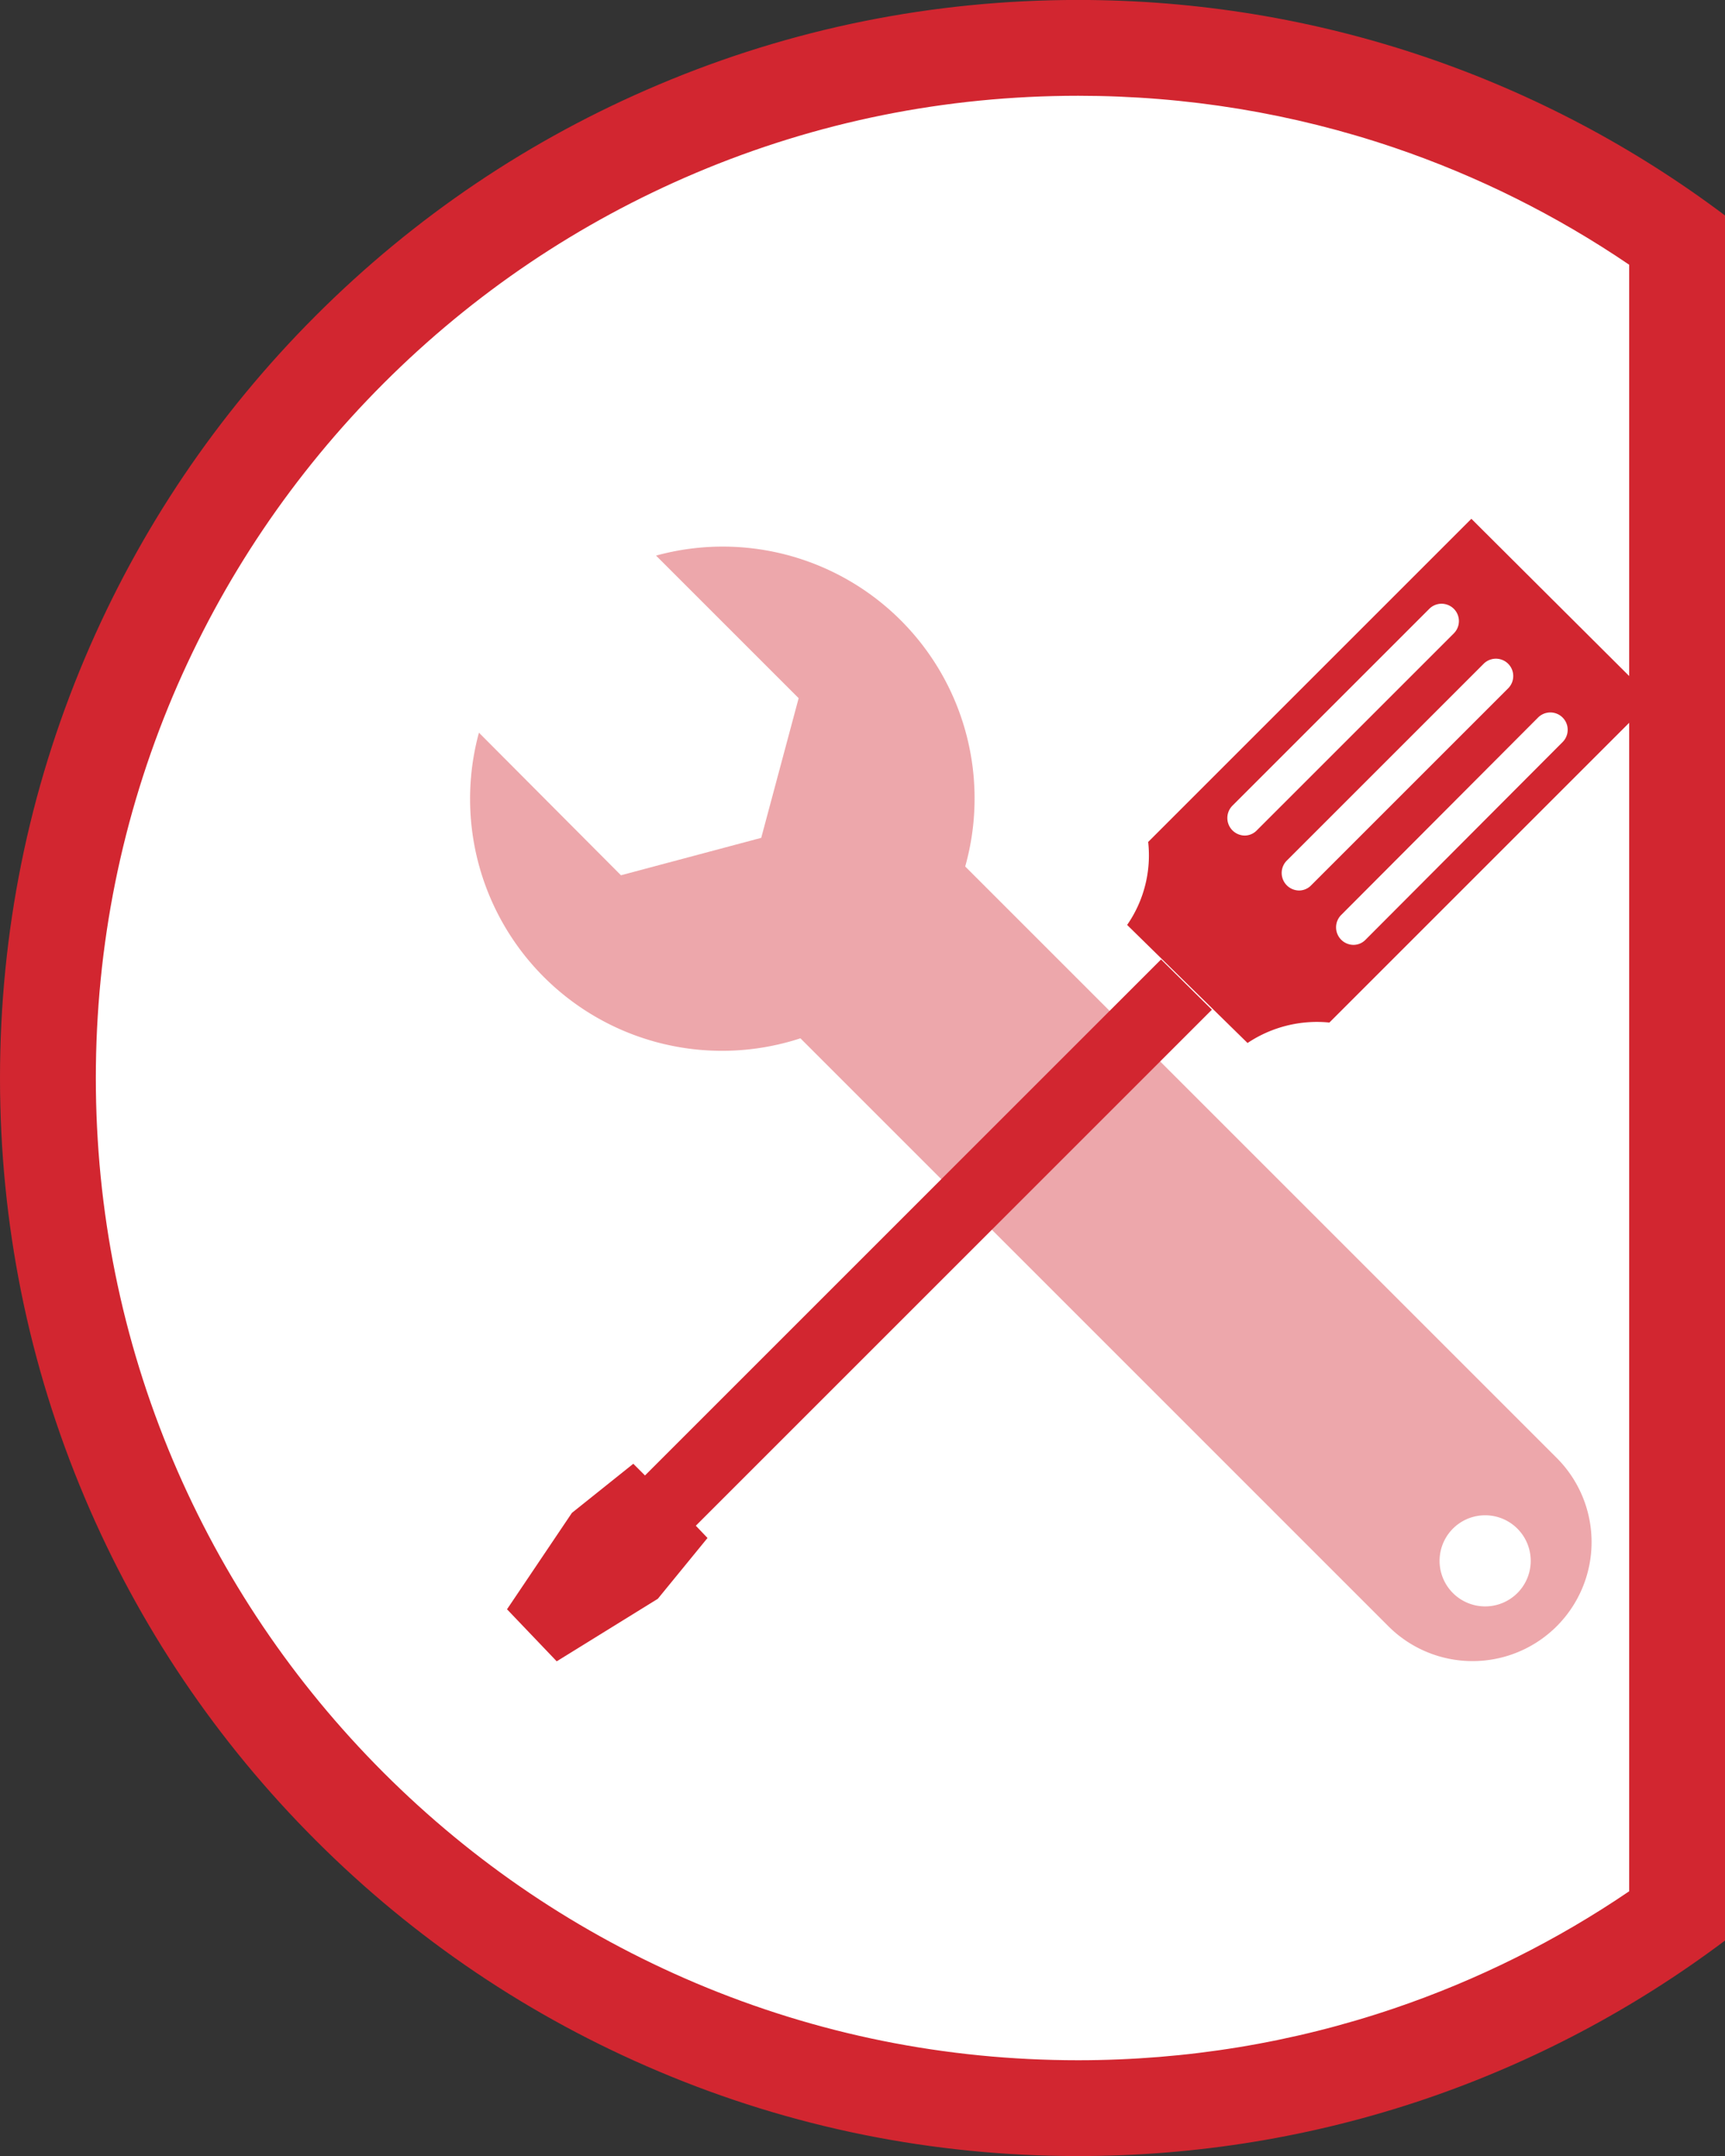 <svg xmlns="http://www.w3.org/2000/svg" viewBox="0 0 35.999 45"><rect x="0" y="0" width="35.999" height="45" fill="#333333" stroke="none"/><defs><style>.a,.d{fill:#fff;}.b,.c,.f{fill:#d22630;}.b{opacity:0.404;}.e,.f{stroke:none;}</style></defs><g transform="translate(-3030 -1483)"><g class="a" transform="translate(-7164 -9144)"><path class="e" d="M 10216.5 10671 C 10213.595 10671 10210.78 10670.432 10208.132 10669.311 C 10205.57 10668.228 10203.271 10666.678 10201.296 10664.703 C 10199.322 10662.729 10197.771 10660.429 10196.688 10657.868 C 10195.568 10655.219 10195 10652.403 10195 10649.501 C 10195 10646.598 10195.568 10643.782 10196.688 10641.132 C 10197.772 10638.571 10199.323 10636.271 10201.296 10634.296 C 10203.271 10632.321 10205.57 10630.771 10208.132 10629.688 C 10210.78 10628.567 10213.595 10627.999 10216.5 10627.999 C 10218.868 10627.999 10221.196 10628.382 10223.418 10629.136 C 10225.41 10629.812 10227.285 10630.776 10228.999 10632.004 L 10228.999 10666.995 C 10227.283 10668.224 10225.408 10669.188 10223.418 10669.863 C 10221.196 10670.617 10218.868 10671 10216.5 10671 Z"/><path class="f" d="M 10216.5 10670 C 10218.759 10670 10220.979 10669.636 10223.096 10668.917 C 10224.833 10668.327 10226.479 10667.507 10227.999 10666.474 L 10227.999 10632.525 C 10226.479 10631.493 10224.835 10630.673 10223.097 10630.082 C 10220.979 10629.363 10218.759 10628.999 10216.5 10628.999 C 10213.729 10628.999 10211.046 10629.541 10208.521 10630.609 C 10206.079 10631.643 10203.886 10633.12 10202.004 10635.002 C 10200.122 10636.887 10198.644 10639.08 10197.609 10641.521 C 10196.542 10644.048 10196 10646.732 10196 10649.501 C 10196 10652.269 10196.542 10654.953 10197.609 10657.479 C 10198.643 10659.92 10200.121 10662.112 10202.003 10663.996 C 10203.886 10665.879 10206.079 10667.356 10208.521 10668.39 C 10211.046 10669.458 10213.729 10670 10216.5 10670 M 10216.5 10672 C 10213.461 10672 10210.515 10671.405 10207.742 10670.231 C 10205.062 10669.099 10202.655 10667.477 10200.589 10665.41 C 10198.523 10663.344 10196.901 10660.938 10195.768 10658.258 C 10194.595 10655.484 10194 10652.538 10194 10649.501 C 10194 10646.464 10194.595 10643.517 10195.768 10640.742 C 10196.902 10638.062 10198.524 10635.655 10200.589 10633.589 C 10202.655 10631.522 10205.062 10629.9 10207.742 10628.768 C 10210.515 10627.594 10213.461 10626.999 10216.5 10626.999 C 10218.978 10626.999 10221.414 10627.399 10223.739 10628.188 C 10225.987 10628.952 10228.094 10630.065 10229.999 10631.497 L 10229.999 10667.502 C 10228.093 10668.934 10225.987 10670.047 10223.739 10670.811 C 10221.414 10671.6 10218.978 10672 10216.5 10672 Z"/></g><g transform="translate(3039.813 1493.828)"><path class="b" d="M10.33,11.471A5.256,5.256,0,0,0,3.878,4.982L6.854,7.958l-.781,2.915-2.927.781L.182,8.678a5.258,5.258,0,0,0,6.709,6.379l.012.012L19.161,27.328a2.484,2.484,0,1,0,3.513-3.513ZM21.137,26.913a.951.951,0,0,1,0-1.9.951.951,0,1,1,0,1.9Z" transform="translate(0 -4.214)"/><g transform="translate(0.768)"><path class="c" d="M19.949,75.4,9.179,86.17l-.244-.244L7.654,86.951,6.3,88.963l1.037,1.086,2.11-1.305,1.037-1.269-.244-.256,10.77-10.77Z" transform="translate(-6.3 -66.203)"/><path class="c" d="M119.584,0l-6.745,6.745a2.545,2.545,0,0,1-.439,1.732l2.513,2.464a2.606,2.606,0,0,1,1.708-.427l6.745-6.745Z" transform="translate(-99.459)"/></g><g transform="translate(15.795 1.769)"><path class="d" d="M129.866,19.342a.366.366,0,0,1-.256-.622l4.11-4.11a.362.362,0,1,1,.512.512l-4.11,4.11A.351.351,0,0,1,129.866,19.342Z" transform="translate(-129.5 -14.5)"/><g transform="translate(1.134 1.147)"><path class="d" d="M139.166,28.742a.366.366,0,0,1-.256-.622l4.11-4.11a.362.362,0,0,1,.512.512l-4.11,4.11A.351.351,0,0,1,139.166,28.742Z" transform="translate(-138.8 -23.9)"/></g><g transform="translate(2.269 2.269)"><path class="d" d="M148.466,37.955a.366.366,0,0,1-.256-.622l4.111-4.123a.362.362,0,0,1,.512.512l-4.11,4.123A.351.351,0,0,1,148.466,37.955Z" transform="translate(-148.1 -33.1)"/></g></g></g></g></svg>